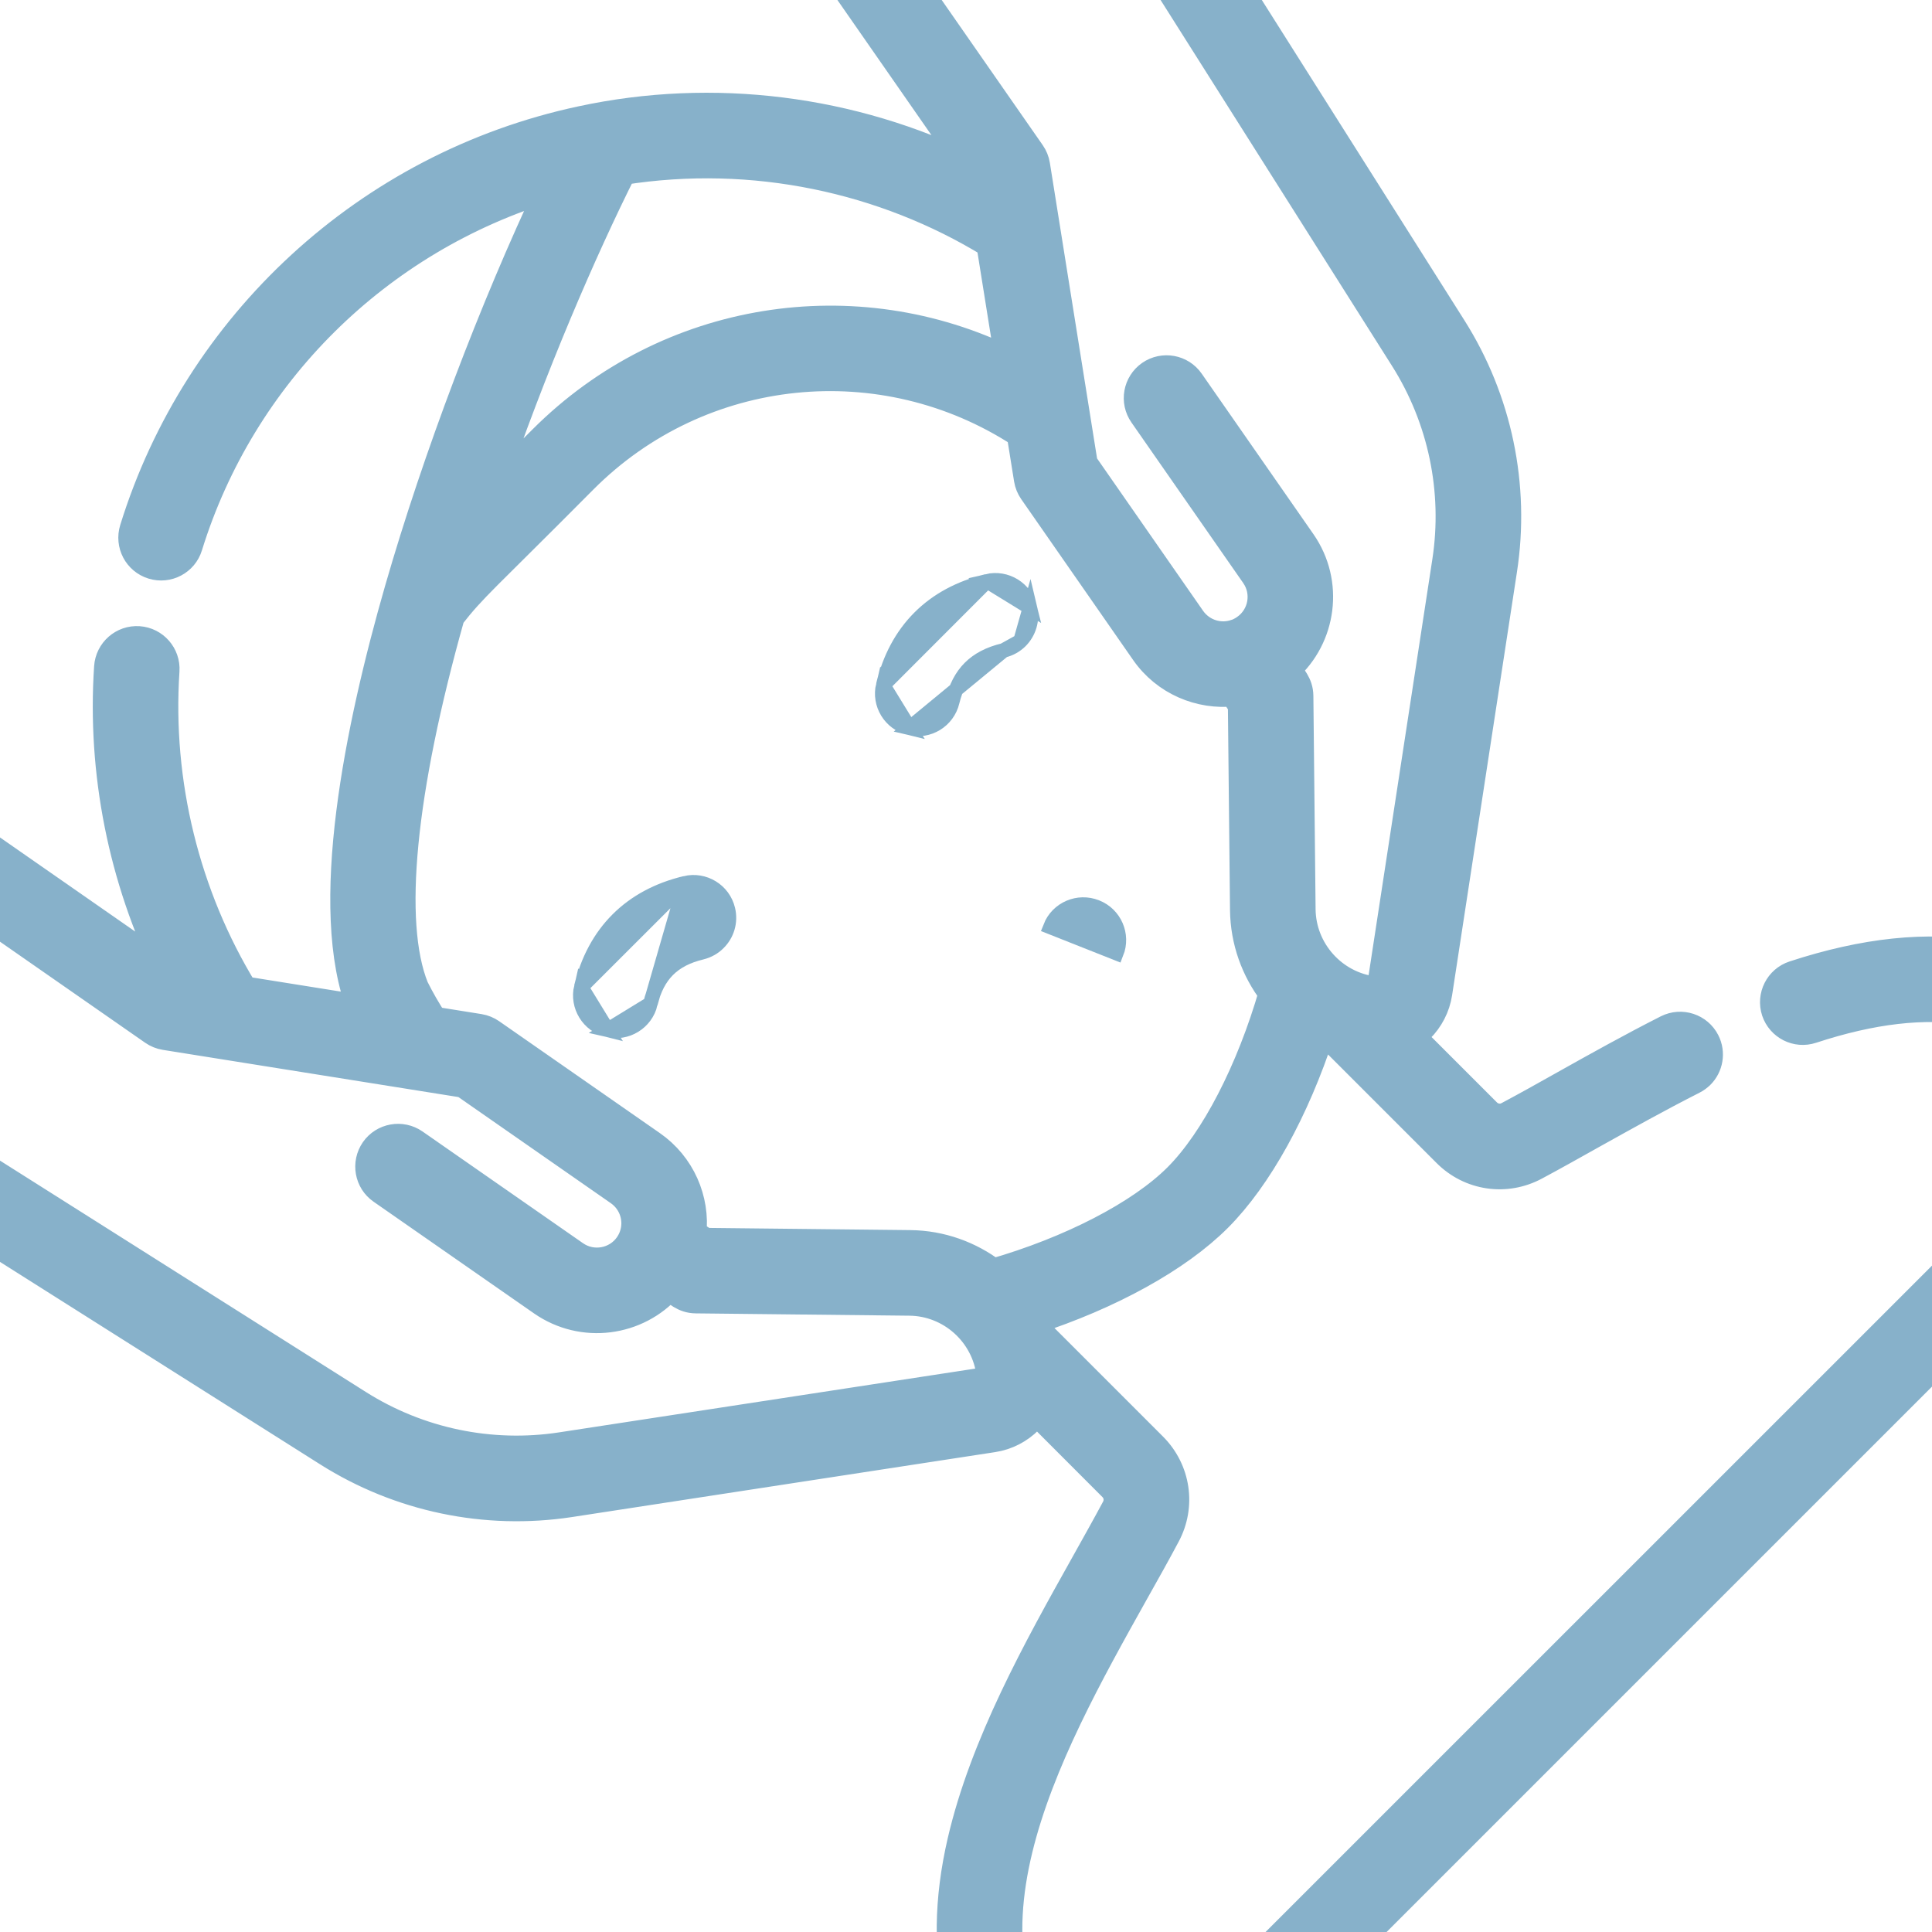 <svg width="20" height="20" viewBox="0 0 20 20" fill="none" xmlns="http://www.w3.org/2000/svg">
<g clip-path="url(#clip0_6263_12790)">
<mask id="path-1-outside-1_6263_12790" maskUnits="userSpaceOnUse" x="-5.446" y="-4.959" width="30.406" height="30.406" fill="black">
<rect fill="white" x="-5.446" y="-4.959" width="30.406" height="30.406"/>
<path d="M10.813 -2.993C10.683 -3.019 10.546 -2.991 10.438 -2.915L8.403 -1.5C8.296 -1.425 8.224 -1.313 8.201 -1.185C8.178 -1.057 8.207 -0.927 8.281 -0.82L10.07 1.751C8.821 1.136 7.386 0.953 6.017 1.248C3.804 1.721 2.042 3.365 1.388 5.479C1.34 5.634 1.426 5.798 1.581 5.846C1.736 5.894 1.9 5.807 1.947 5.653C2.497 3.876 3.905 2.474 5.707 1.932C5.11 3.196 4.524 4.74 4.131 6.105C3.725 7.515 3.33 9.409 3.746 10.446C3.746 10.448 3.747 10.45 3.748 10.452L2.521 10.256C1.919 9.272 1.631 8.102 1.708 6.944C1.719 6.783 1.597 6.643 1.436 6.632C1.274 6.621 1.135 6.744 1.124 6.905C1.051 7.995 1.272 9.096 1.751 10.071L-0.82 8.281C-0.927 8.207 -1.057 8.179 -1.185 8.202C-1.314 8.225 -1.425 8.296 -1.5 8.403L-2.916 10.438C-2.991 10.546 -3.02 10.683 -2.994 10.813C-2.968 10.943 -2.888 11.058 -2.776 11.13L3.394 15.032C4.139 15.503 5.028 15.689 5.9 15.556L10.279 14.884C10.423 14.862 10.55 14.794 10.647 14.697C10.677 14.667 10.703 14.634 10.727 14.599L11.519 15.392C11.578 15.451 11.591 15.54 11.552 15.614C11.453 15.799 11.344 15.993 11.229 16.199C10.742 17.069 10.191 18.055 9.957 19.063C9.676 20.275 9.933 21.289 10.721 22.077L10.917 22.273C11.179 22.536 11.606 22.536 11.869 22.273L22.273 11.869C22.536 11.607 22.536 11.18 22.273 10.917L22.077 10.721C21.177 9.821 20.031 9.617 18.571 10.096C18.418 10.146 18.334 10.312 18.384 10.466C18.435 10.619 18.6 10.703 18.754 10.652C20 10.243 20.924 10.397 21.663 11.135L21.859 11.332C21.893 11.366 21.893 11.421 21.859 11.455L11.454 21.859C11.421 21.893 11.365 21.893 11.331 21.859L11.135 21.663C9.666 20.194 10.816 18.137 11.74 16.485C11.857 16.277 11.967 16.081 12.068 15.891C12.231 15.588 12.176 15.22 11.933 14.977L10.744 13.788C10.727 13.747 10.709 13.706 10.688 13.667C11.49 13.406 12.188 13.022 12.605 12.605C13.021 12.188 13.406 11.49 13.667 10.689C13.706 10.709 13.747 10.728 13.788 10.744L14.977 11.933C15.22 12.177 15.587 12.231 15.89 12.069C16.081 11.967 16.278 11.856 16.487 11.739C16.821 11.553 17.166 11.36 17.525 11.178C17.553 11.164 17.578 11.145 17.6 11.124C17.687 11.037 17.713 10.9 17.654 10.784C17.581 10.64 17.405 10.582 17.26 10.655C16.891 10.842 16.54 11.038 16.201 11.228C15.995 11.344 15.8 11.453 15.614 11.552C15.54 11.592 15.451 11.578 15.391 11.519L14.599 10.727C14.634 10.703 14.667 10.677 14.697 10.647C14.794 10.55 14.862 10.423 14.884 10.279L15.555 5.9C15.689 5.029 15.503 4.139 15.032 3.395L11.129 -2.776C11.058 -2.888 10.943 -2.967 10.813 -2.993V-2.993ZM10.256 2.521L10.452 3.747C8.858 2.96 6.914 3.257 5.621 4.549L5.057 5.113C5.509 3.784 6.033 2.579 6.441 1.765C7.8 1.55 9.157 1.848 10.256 2.521V2.521ZM10.19 14.305L5.811 14.976C5.08 15.088 4.333 14.932 3.708 14.537L-2.377 10.689L-1.074 8.818L1.588 10.671C1.624 10.696 1.665 10.713 1.709 10.72L4.803 11.214L6.41 12.333C6.56 12.438 6.621 12.631 6.557 12.803C6.545 12.835 6.529 12.865 6.51 12.893C6.384 13.074 6.132 13.12 5.95 12.993L4.288 11.836C4.155 11.744 3.972 11.777 3.88 11.909C3.788 12.042 3.82 12.225 3.953 12.317L5.615 13.474C6.032 13.763 6.594 13.688 6.922 13.316C7.016 13.37 7.077 13.445 7.204 13.446L9.415 13.47C9.842 13.474 10.204 13.797 10.257 14.221C10.262 14.261 10.232 14.299 10.19 14.305V14.305ZM10.279 13.18C10.039 12.997 9.741 12.887 9.421 12.884L7.297 12.861L7.162 12.773C7.202 12.418 7.047 12.062 6.744 11.852L5.082 10.695C5.046 10.67 5.005 10.653 4.961 10.646L4.486 10.57C4.415 10.46 4.348 10.345 4.289 10.226C4.018 9.551 4.151 8.188 4.662 6.377C4.898 6.073 5.005 6 6.035 4.963C7.249 3.743 9.141 3.555 10.57 4.487L10.646 4.961C10.653 5.005 10.67 5.046 10.695 5.082L11.852 6.745C12.065 7.052 12.424 7.2 12.772 7.162L12.861 7.297L12.883 9.421C12.887 9.741 12.996 10.039 13.18 10.28C12.949 11.082 12.577 11.805 12.191 12.191C11.804 12.577 11.081 12.95 10.279 13.18V13.18ZM14.537 3.708C14.932 4.333 15.088 5.08 14.976 5.811L14.305 10.19C14.299 10.232 14.261 10.262 14.221 10.257C13.797 10.204 13.474 9.842 13.469 9.415L13.446 7.205C13.445 7.078 13.37 7.016 13.316 6.922C13.687 6.595 13.763 6.032 13.474 5.616L12.317 3.954C12.225 3.821 12.042 3.788 11.909 3.88C11.776 3.973 11.743 4.155 11.836 4.288L12.993 5.95C13.12 6.132 13.075 6.383 12.892 6.51C12.865 6.529 12.836 6.544 12.807 6.556C12.804 6.557 12.802 6.557 12.799 6.558C12.632 6.619 12.439 6.562 12.332 6.41L11.214 4.803L10.72 1.709C10.713 1.665 10.696 1.624 10.671 1.588L8.818 -1.074L10.689 -2.376L14.537 3.708Z"/>
</mask>
<path d="M10.813 -2.993C10.683 -3.019 10.546 -2.991 10.438 -2.915L8.403 -1.5C8.296 -1.425 8.224 -1.313 8.201 -1.185C8.178 -1.057 8.207 -0.927 8.281 -0.82L10.07 1.751C8.821 1.136 7.386 0.953 6.017 1.248C3.804 1.721 2.042 3.365 1.388 5.479C1.34 5.634 1.426 5.798 1.581 5.846C1.736 5.894 1.9 5.807 1.947 5.653C2.497 3.876 3.905 2.474 5.707 1.932C5.11 3.196 4.524 4.74 4.131 6.105C3.725 7.515 3.33 9.409 3.746 10.446C3.746 10.448 3.747 10.45 3.748 10.452L2.521 10.256C1.919 9.272 1.631 8.102 1.708 6.944C1.719 6.783 1.597 6.643 1.436 6.632C1.274 6.621 1.135 6.744 1.124 6.905C1.051 7.995 1.272 9.096 1.751 10.071L-0.82 8.281C-0.927 8.207 -1.057 8.179 -1.185 8.202C-1.314 8.225 -1.425 8.296 -1.5 8.403L-2.916 10.438C-2.991 10.546 -3.02 10.683 -2.994 10.813C-2.968 10.943 -2.888 11.058 -2.776 11.13L3.394 15.032C4.139 15.503 5.028 15.689 5.9 15.556L10.279 14.884C10.423 14.862 10.55 14.794 10.647 14.697C10.677 14.667 10.703 14.634 10.727 14.599L11.519 15.392C11.578 15.451 11.591 15.54 11.552 15.614C11.453 15.799 11.344 15.993 11.229 16.199C10.742 17.069 10.191 18.055 9.957 19.063C9.676 20.275 9.933 21.289 10.721 22.077L10.917 22.273C11.179 22.536 11.606 22.536 11.869 22.273L22.273 11.869C22.536 11.607 22.536 11.18 22.273 10.917L22.077 10.721C21.177 9.821 20.031 9.617 18.571 10.096C18.418 10.146 18.334 10.312 18.384 10.466C18.435 10.619 18.6 10.703 18.754 10.652C20 10.243 20.924 10.397 21.663 11.135L21.859 11.332C21.893 11.366 21.893 11.421 21.859 11.455L11.454 21.859C11.421 21.893 11.365 21.893 11.331 21.859L11.135 21.663C9.666 20.194 10.816 18.137 11.74 16.485C11.857 16.277 11.967 16.081 12.068 15.891C12.231 15.588 12.176 15.22 11.933 14.977L10.744 13.788C10.727 13.747 10.709 13.706 10.688 13.667C11.49 13.406 12.188 13.022 12.605 12.605C13.021 12.188 13.406 11.49 13.667 10.689C13.706 10.709 13.747 10.728 13.788 10.744L14.977 11.933C15.22 12.177 15.587 12.231 15.89 12.069C16.081 11.967 16.278 11.856 16.487 11.739C16.821 11.553 17.166 11.36 17.525 11.178C17.553 11.164 17.578 11.145 17.6 11.124C17.687 11.037 17.713 10.9 17.654 10.784C17.581 10.64 17.405 10.582 17.26 10.655C16.891 10.842 16.54 11.038 16.201 11.228C15.995 11.344 15.8 11.453 15.614 11.552C15.54 11.592 15.451 11.578 15.391 11.519L14.599 10.727C14.634 10.703 14.667 10.677 14.697 10.647C14.794 10.55 14.862 10.423 14.884 10.279L15.555 5.9C15.689 5.029 15.503 4.139 15.032 3.395L11.129 -2.776C11.058 -2.888 10.943 -2.967 10.813 -2.993V-2.993ZM10.256 2.521L10.452 3.747C8.858 2.96 6.914 3.257 5.621 4.549L5.057 5.113C5.509 3.784 6.033 2.579 6.441 1.765C7.8 1.55 9.157 1.848 10.256 2.521V2.521ZM10.19 14.305L5.811 14.976C5.08 15.088 4.333 14.932 3.708 14.537L-2.377 10.689L-1.074 8.818L1.588 10.671C1.624 10.696 1.665 10.713 1.709 10.72L4.803 11.214L6.41 12.333C6.56 12.438 6.621 12.631 6.557 12.803C6.545 12.835 6.529 12.865 6.51 12.893C6.384 13.074 6.132 13.12 5.95 12.993L4.288 11.836C4.155 11.744 3.972 11.777 3.88 11.909C3.788 12.042 3.82 12.225 3.953 12.317L5.615 13.474C6.032 13.763 6.594 13.688 6.922 13.316C7.016 13.37 7.077 13.445 7.204 13.446L9.415 13.47C9.842 13.474 10.204 13.797 10.257 14.221C10.262 14.261 10.232 14.299 10.19 14.305V14.305ZM10.279 13.18C10.039 12.997 9.741 12.887 9.421 12.884L7.297 12.861L7.162 12.773C7.202 12.418 7.047 12.062 6.744 11.852L5.082 10.695C5.046 10.67 5.005 10.653 4.961 10.646L4.486 10.57C4.415 10.46 4.348 10.345 4.289 10.226C4.018 9.551 4.151 8.188 4.662 6.377C4.898 6.073 5.005 6 6.035 4.963C7.249 3.743 9.141 3.555 10.57 4.487L10.646 4.961C10.653 5.005 10.67 5.046 10.695 5.082L11.852 6.745C12.065 7.052 12.424 7.2 12.772 7.162L12.861 7.297L12.883 9.421C12.887 9.741 12.996 10.039 13.18 10.28C12.949 11.082 12.577 11.805 12.191 12.191C11.804 12.577 11.081 12.95 10.279 13.18V13.18ZM14.537 3.708C14.932 4.333 15.088 5.08 14.976 5.811L14.305 10.19C14.299 10.232 14.261 10.262 14.221 10.257C13.797 10.204 13.474 9.842 13.469 9.415L13.446 7.205C13.445 7.078 13.37 7.016 13.316 6.922C13.687 6.595 13.763 6.032 13.474 5.616L12.317 3.954C12.225 3.821 12.042 3.788 11.909 3.88C11.776 3.973 11.743 4.155 11.836 4.288L12.993 5.95C13.12 6.132 13.075 6.383 12.892 6.51C12.865 6.529 12.836 6.544 12.807 6.556C12.804 6.557 12.802 6.557 12.799 6.558C12.632 6.619 12.439 6.562 12.332 6.41L11.214 4.803L10.72 1.709C10.713 1.665 10.696 1.624 10.671 1.588L8.818 -1.074L10.689 -2.376L14.537 3.708Z" fill="#87B1CA"/>
<path d="M10.813 -2.993C10.683 -3.019 10.546 -2.991 10.438 -2.915L8.403 -1.5C8.296 -1.425 8.224 -1.313 8.201 -1.185C8.178 -1.057 8.207 -0.927 8.281 -0.82L10.07 1.751C8.821 1.136 7.386 0.953 6.017 1.248C3.804 1.721 2.042 3.365 1.388 5.479C1.34 5.634 1.426 5.798 1.581 5.846C1.736 5.894 1.9 5.807 1.947 5.653C2.497 3.876 3.905 2.474 5.707 1.932C5.11 3.196 4.524 4.74 4.131 6.105C3.725 7.515 3.33 9.409 3.746 10.446C3.746 10.448 3.747 10.45 3.748 10.452L2.521 10.256C1.919 9.272 1.631 8.102 1.708 6.944C1.719 6.783 1.597 6.643 1.436 6.632C1.274 6.621 1.135 6.744 1.124 6.905C1.051 7.995 1.272 9.096 1.751 10.071L-0.82 8.281C-0.927 8.207 -1.057 8.179 -1.185 8.202C-1.314 8.225 -1.425 8.296 -1.5 8.403L-2.916 10.438C-2.991 10.546 -3.02 10.683 -2.994 10.813C-2.968 10.943 -2.888 11.058 -2.776 11.13L3.394 15.032C4.139 15.503 5.028 15.689 5.9 15.556L10.279 14.884C10.423 14.862 10.55 14.794 10.647 14.697C10.677 14.667 10.703 14.634 10.727 14.599L11.519 15.392C11.578 15.451 11.591 15.54 11.552 15.614C11.453 15.799 11.344 15.993 11.229 16.199C10.742 17.069 10.191 18.055 9.957 19.063C9.676 20.275 9.933 21.289 10.721 22.077L10.917 22.273C11.179 22.536 11.606 22.536 11.869 22.273L22.273 11.869C22.536 11.607 22.536 11.18 22.273 10.917L22.077 10.721C21.177 9.821 20.031 9.617 18.571 10.096C18.418 10.146 18.334 10.312 18.384 10.466C18.435 10.619 18.6 10.703 18.754 10.652C20 10.243 20.924 10.397 21.663 11.135L21.859 11.332C21.893 11.366 21.893 11.421 21.859 11.455L11.454 21.859C11.421 21.893 11.365 21.893 11.331 21.859L11.135 21.663C9.666 20.194 10.816 18.137 11.74 16.485C11.857 16.277 11.967 16.081 12.068 15.891C12.231 15.588 12.176 15.22 11.933 14.977L10.744 13.788C10.727 13.747 10.709 13.706 10.688 13.667C11.49 13.406 12.188 13.022 12.605 12.605C13.021 12.188 13.406 11.49 13.667 10.689C13.706 10.709 13.747 10.728 13.788 10.744L14.977 11.933C15.22 12.177 15.587 12.231 15.89 12.069C16.081 11.967 16.278 11.856 16.487 11.739C16.821 11.553 17.166 11.36 17.525 11.178C17.553 11.164 17.578 11.145 17.6 11.124C17.687 11.037 17.713 10.9 17.654 10.784C17.581 10.64 17.405 10.582 17.26 10.655C16.891 10.842 16.54 11.038 16.201 11.228C15.995 11.344 15.8 11.453 15.614 11.552C15.54 11.592 15.451 11.578 15.391 11.519L14.599 10.727C14.634 10.703 14.667 10.677 14.697 10.647C14.794 10.55 14.862 10.423 14.884 10.279L15.555 5.9C15.689 5.029 15.503 4.139 15.032 3.395L11.129 -2.776C11.058 -2.888 10.943 -2.967 10.813 -2.993V-2.993ZM10.256 2.521L10.452 3.747C8.858 2.96 6.914 3.257 5.621 4.549L5.057 5.113C5.509 3.784 6.033 2.579 6.441 1.765C7.8 1.55 9.157 1.848 10.256 2.521V2.521ZM10.19 14.305L5.811 14.976C5.08 15.088 4.333 14.932 3.708 14.537L-2.377 10.689L-1.074 8.818L1.588 10.671C1.624 10.696 1.665 10.713 1.709 10.72L4.803 11.214L6.41 12.333C6.56 12.438 6.621 12.631 6.557 12.803C6.545 12.835 6.529 12.865 6.51 12.893C6.384 13.074 6.132 13.12 5.95 12.993L4.288 11.836C4.155 11.744 3.972 11.777 3.88 11.909C3.788 12.042 3.82 12.225 3.953 12.317L5.615 13.474C6.032 13.763 6.594 13.688 6.922 13.316C7.016 13.37 7.077 13.445 7.204 13.446L9.415 13.47C9.842 13.474 10.204 13.797 10.257 14.221C10.262 14.261 10.232 14.299 10.19 14.305V14.305ZM10.279 13.18C10.039 12.997 9.741 12.887 9.421 12.884L7.297 12.861L7.162 12.773C7.202 12.418 7.047 12.062 6.744 11.852L5.082 10.695C5.046 10.67 5.005 10.653 4.961 10.646L4.486 10.57C4.415 10.46 4.348 10.345 4.289 10.226C4.018 9.551 4.151 8.188 4.662 6.377C4.898 6.073 5.005 6 6.035 4.963C7.249 3.743 9.141 3.555 10.57 4.487L10.646 4.961C10.653 5.005 10.67 5.046 10.695 5.082L11.852 6.745C12.065 7.052 12.424 7.2 12.772 7.162L12.861 7.297L12.883 9.421C12.887 9.741 12.996 10.039 13.18 10.28C12.949 11.082 12.577 11.805 12.191 12.191C11.804 12.577 11.081 12.95 10.279 13.18V13.18ZM14.537 3.708C14.932 4.333 15.088 5.08 14.976 5.811L14.305 10.19C14.299 10.232 14.261 10.262 14.221 10.257C13.797 10.204 13.474 9.842 13.469 9.415L13.446 7.205C13.445 7.078 13.37 7.016 13.316 6.922C13.687 6.595 13.763 6.032 13.474 5.616L12.317 3.954C12.225 3.821 12.042 3.788 11.909 3.88C11.776 3.973 11.743 4.155 11.836 4.288L12.993 5.95C13.12 6.132 13.075 6.383 12.892 6.51C12.865 6.529 12.836 6.544 12.807 6.556C12.804 6.557 12.802 6.557 12.799 6.558C12.632 6.619 12.439 6.562 12.332 6.41L11.214 4.803L10.72 1.709C10.713 1.665 10.696 1.624 10.671 1.588L8.818 -1.074L10.689 -2.376L14.537 3.708Z" stroke="#87B1CA" stroke-width="0.3" mask="url(#path-1-outside-1_6263_12790)"/>
<path d="M7.093 9.143L7.093 9.143C7.29 9.096 7.489 9.217 7.536 9.415L7.536 9.415C7.567 9.544 7.526 9.674 7.438 9.761C7.392 9.808 7.332 9.842 7.264 9.859C7.113 9.895 6.999 9.955 6.914 10.04C6.829 10.125 6.769 10.239 6.733 10.39L7.093 9.143ZM7.093 9.143C6.527 9.278 6.153 9.652 6.017 10.218L6.017 10.218M7.093 9.143L6.017 10.218M6.017 10.218C5.97 10.416 6.092 10.614 6.289 10.662L6.017 10.218ZM6.289 10.662C6.487 10.709 6.686 10.587 6.733 10.39L6.289 10.662Z" fill="#87B1CA" stroke="#87B1CA" stroke-width="0.15"/>
<path d="M10.218 6.017L10.218 6.017C10.416 5.97 10.614 6.092 10.662 6.29L10.218 6.017ZM10.218 6.017C9.652 6.153 9.278 6.527 9.143 7.093L9.143 7.093M10.218 6.017L9.143 7.093M9.143 7.093C9.095 7.29 9.217 7.489 9.415 7.536L9.143 7.093ZM10.389 6.733C10.238 6.769 10.124 6.83 10.04 6.914C9.955 6.999 9.895 7.113 9.858 7.264L9.858 7.264C9.811 7.462 9.612 7.584 9.415 7.536L10.389 6.733ZM10.389 6.733C10.458 6.717 10.517 6.682 10.564 6.636M10.389 6.733L10.564 6.636M10.564 6.636C10.651 6.548 10.693 6.419 10.662 6.29L10.564 6.636Z" fill="#87B1CA" stroke="#87B1CA" stroke-width="0.15"/>
<path d="M9.596 10.873L9.596 10.873L9.596 10.873ZM11.35 9.39C11.161 9.315 10.947 9.407 10.873 9.596L11.557 9.867C11.632 9.678 11.539 9.464 11.35 9.39Z" fill="#87B1CA" stroke="#87B1CA" stroke-width="0.15"/>
</g>
<defs>
<clipPath id="clip0_6263_12790">
<rect width="20" height="20" fill="white"/>
</clipPath>
</defs>
</svg>

